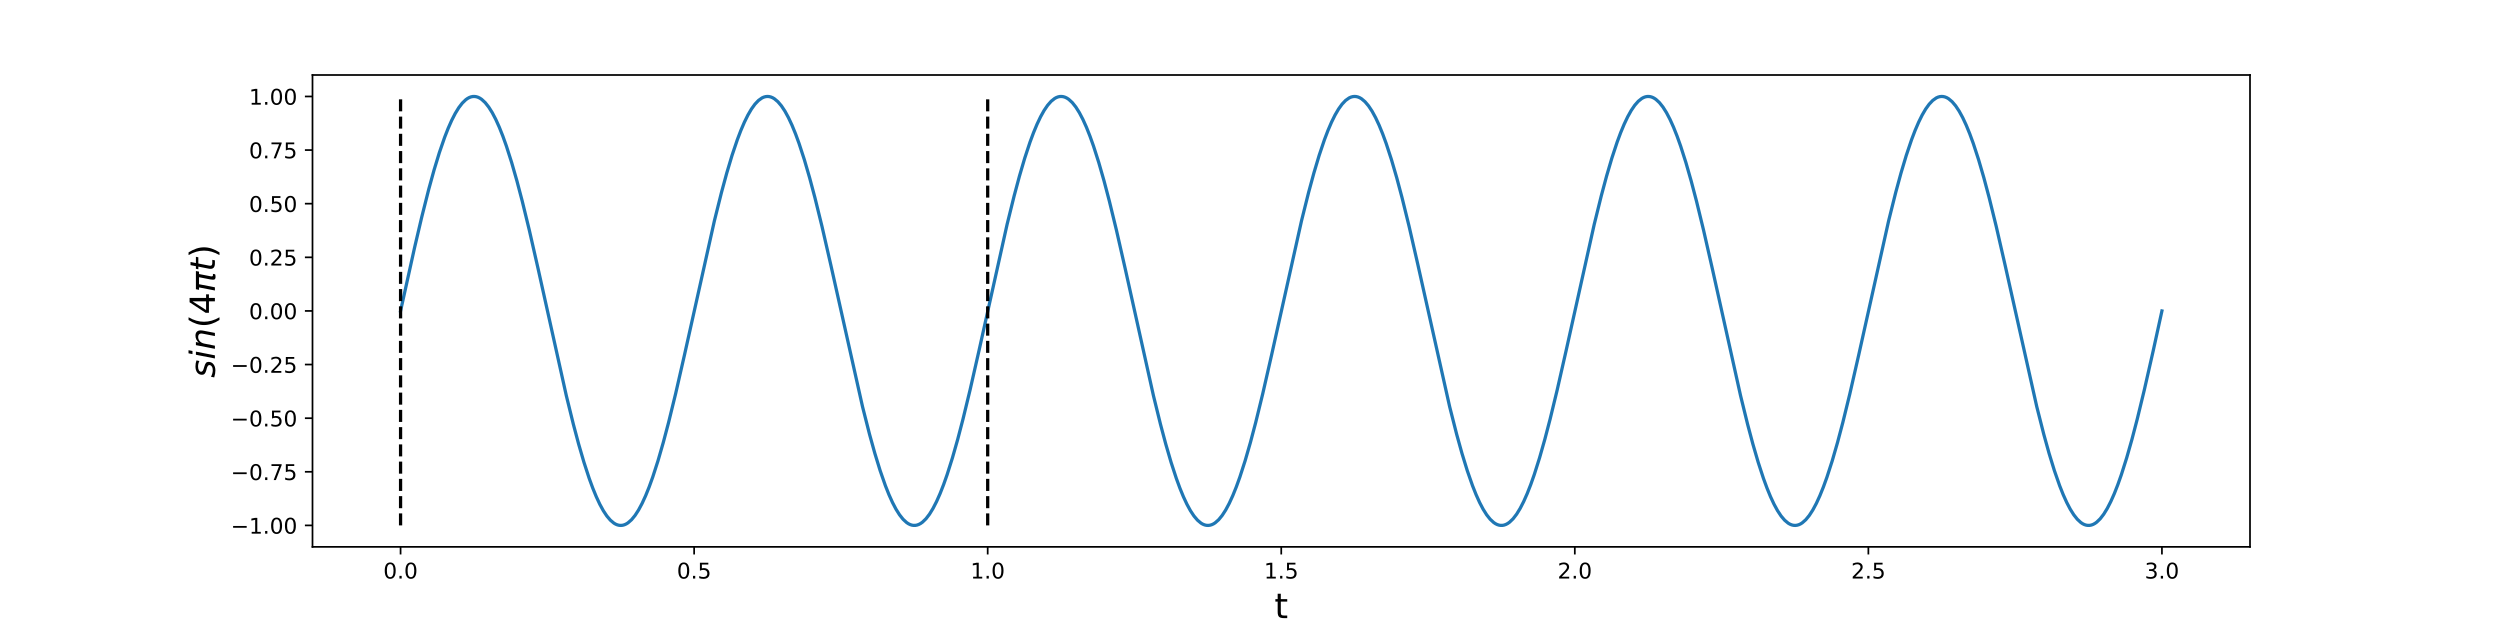 <?xml version="1.0" encoding="utf-8" standalone="no"?>
<!DOCTYPE svg PUBLIC "-//W3C//DTD SVG 1.1//EN"
  "http://www.w3.org/Graphics/SVG/1.1/DTD/svg11.dtd">
<!-- Created with matplotlib (http://matplotlib.org/) -->
<svg height="288pt" version="1.1" viewBox="0 0 1152 288" width="1152pt" xmlns="http://www.w3.org/2000/svg" xmlns:xlink="http://www.w3.org/1999/xlink">
 <defs>
  <style type="text/css">
*{stroke-linecap:butt;stroke-linejoin:round;}
  </style>
 </defs>
 <g id="figure_1">
  <g id="patch_1">
   <path d="M 0 288 
L 1152 288 
L 1152 0 
L 0 0 
z
" style="fill:#ffffff;"/>
  </g>
  <g id="axes_1">
   <g id="patch_2">
    <path d="M 144 252 
L 1036.8 252 
L 1036.8 34.56 
L 144 34.56 
z
" style="fill:#ffffff;"/>
   </g>
   <g id="matplotlib.axis_1">
    <g id="xtick_1">
     <g id="line2d_1">
      <defs>
       <path d="M 0 0 
L 0 3.5 
" id="md88fbf5f9f" style="stroke:#000000;stroke-width:0.8;"/>
      </defs>
      <g>
       <use style="stroke:#000000;stroke-width:0.8;" x="184.582" xlink:href="#md88fbf5f9f" y="252"/>
      </g>
     </g>
     <g id="text_1">
      <!-- 0.0 -->
      <defs>
       <path d="M 31.781 66.406 
Q 24.172 66.406 20.328 58.906 
Q 16.5 51.422 16.5 36.375 
Q 16.5 21.391 20.328 13.891 
Q 24.172 6.391 31.781 6.391 
Q 39.453 6.391 43.281 13.891 
Q 47.125 21.391 47.125 36.375 
Q 47.125 51.422 43.281 58.906 
Q 39.453 66.406 31.781 66.406 
z
M 31.781 74.219 
Q 44.047 74.219 50.516 64.516 
Q 56.984 54.828 56.984 36.375 
Q 56.984 17.969 50.516 8.266 
Q 44.047 -1.422 31.781 -1.422 
Q 19.531 -1.422 13.062 8.266 
Q 6.594 17.969 6.594 36.375 
Q 6.594 54.828 13.062 64.516 
Q 19.531 74.219 31.781 74.219 
z
" id="DejaVuSans-30"/>
       <path d="M 10.688 12.406 
L 21 12.406 
L 21 0 
L 10.688 0 
z
" id="DejaVuSans-2e"/>
      </defs>
      <g transform="translate(176.63 266.598)scale(0.1 -0.1)">
       <use xlink:href="#DejaVuSans-30"/>
       <use x="63.623" xlink:href="#DejaVuSans-2e"/>
       <use x="95.41" xlink:href="#DejaVuSans-30"/>
      </g>
     </g>
    </g>
    <g id="xtick_2">
     <g id="line2d_2">
      <g>
       <use style="stroke:#000000;stroke-width:0.8;" x="319.855" xlink:href="#md88fbf5f9f" y="252"/>
      </g>
     </g>
     <g id="text_2">
      <!-- 0.5 -->
      <defs>
       <path d="M 10.797 72.906 
L 49.516 72.906 
L 49.516 64.594 
L 19.828 64.594 
L 19.828 46.734 
Q 21.969 47.469 24.109 47.828 
Q 26.266 48.188 28.422 48.188 
Q 40.625 48.188 47.75 41.5 
Q 54.891 34.812 54.891 23.391 
Q 54.891 11.625 47.562 5.094 
Q 40.234 -1.422 26.906 -1.422 
Q 22.312 -1.422 17.547 -0.641 
Q 12.797 0.141 7.719 1.703 
L 7.719 11.625 
Q 12.109 9.234 16.797 8.062 
Q 21.484 6.891 26.703 6.891 
Q 35.156 6.891 40.078 11.328 
Q 45.016 15.766 45.016 23.391 
Q 45.016 31 40.078 35.438 
Q 35.156 39.891 26.703 39.891 
Q 22.75 39.891 18.812 39.016 
Q 14.891 38.141 10.797 36.281 
z
" id="DejaVuSans-35"/>
      </defs>
      <g transform="translate(311.903 266.598)scale(0.1 -0.1)">
       <use xlink:href="#DejaVuSans-30"/>
       <use x="63.623" xlink:href="#DejaVuSans-2e"/>
       <use x="95.41" xlink:href="#DejaVuSans-35"/>
      </g>
     </g>
    </g>
    <g id="xtick_3">
     <g id="line2d_3">
      <g>
       <use style="stroke:#000000;stroke-width:0.8;" x="455.127" xlink:href="#md88fbf5f9f" y="252"/>
      </g>
     </g>
     <g id="text_3">
      <!-- 1.0 -->
      <defs>
       <path d="M 12.406 8.297 
L 28.516 8.297 
L 28.516 63.922 
L 10.984 60.406 
L 10.984 69.391 
L 28.422 72.906 
L 38.281 72.906 
L 38.281 8.297 
L 54.391 8.297 
L 54.391 0 
L 12.406 0 
z
" id="DejaVuSans-31"/>
      </defs>
      <g transform="translate(447.176 266.598)scale(0.1 -0.1)">
       <use xlink:href="#DejaVuSans-31"/>
       <use x="63.623" xlink:href="#DejaVuSans-2e"/>
       <use x="95.41" xlink:href="#DejaVuSans-30"/>
      </g>
     </g>
    </g>
    <g id="xtick_4">
     <g id="line2d_4">
      <g>
       <use style="stroke:#000000;stroke-width:0.8;" x="590.4" xlink:href="#md88fbf5f9f" y="252"/>
      </g>
     </g>
     <g id="text_4">
      <!-- 1.5 -->
      <g transform="translate(582.448 266.598)scale(0.1 -0.1)">
       <use xlink:href="#DejaVuSans-31"/>
       <use x="63.623" xlink:href="#DejaVuSans-2e"/>
       <use x="95.41" xlink:href="#DejaVuSans-35"/>
      </g>
     </g>
    </g>
    <g id="xtick_5">
     <g id="line2d_5">
      <g>
       <use style="stroke:#000000;stroke-width:0.8;" x="725.673" xlink:href="#md88fbf5f9f" y="252"/>
      </g>
     </g>
     <g id="text_5">
      <!-- 2.0 -->
      <defs>
       <path d="M 19.188 8.297 
L 53.609 8.297 
L 53.609 0 
L 7.328 0 
L 7.328 8.297 
Q 12.938 14.109 22.625 23.891 
Q 32.328 33.688 34.812 36.531 
Q 39.547 41.844 41.422 45.531 
Q 43.312 49.219 43.312 52.781 
Q 43.312 58.594 39.234 62.25 
Q 35.156 65.922 28.609 65.922 
Q 23.969 65.922 18.812 64.312 
Q 13.672 62.703 7.812 59.422 
L 7.812 69.391 
Q 13.766 71.781 18.938 73 
Q 24.125 74.219 28.422 74.219 
Q 39.75 74.219 46.484 68.547 
Q 53.219 62.891 53.219 53.422 
Q 53.219 48.922 51.531 44.891 
Q 49.859 40.875 45.406 35.406 
Q 44.188 33.984 37.641 27.219 
Q 31.109 20.453 19.188 8.297 
z
" id="DejaVuSans-32"/>
      </defs>
      <g transform="translate(717.721 266.598)scale(0.1 -0.1)">
       <use xlink:href="#DejaVuSans-32"/>
       <use x="63.623" xlink:href="#DejaVuSans-2e"/>
       <use x="95.41" xlink:href="#DejaVuSans-30"/>
      </g>
     </g>
    </g>
    <g id="xtick_6">
     <g id="line2d_6">
      <g>
       <use style="stroke:#000000;stroke-width:0.8;" x="860.945" xlink:href="#md88fbf5f9f" y="252"/>
      </g>
     </g>
     <g id="text_6">
      <!-- 2.5 -->
      <g transform="translate(852.994 266.598)scale(0.1 -0.1)">
       <use xlink:href="#DejaVuSans-32"/>
       <use x="63.623" xlink:href="#DejaVuSans-2e"/>
       <use x="95.41" xlink:href="#DejaVuSans-35"/>
      </g>
     </g>
    </g>
    <g id="xtick_7">
     <g id="line2d_7">
      <g>
       <use style="stroke:#000000;stroke-width:0.8;" x="996.218" xlink:href="#md88fbf5f9f" y="252"/>
      </g>
     </g>
     <g id="text_7">
      <!-- 3.0 -->
      <defs>
       <path d="M 40.578 39.312 
Q 47.656 37.797 51.625 33 
Q 55.609 28.219 55.609 21.188 
Q 55.609 10.406 48.188 4.484 
Q 40.766 -1.422 27.094 -1.422 
Q 22.516 -1.422 17.656 -0.516 
Q 12.797 0.391 7.625 2.203 
L 7.625 11.719 
Q 11.719 9.328 16.594 8.109 
Q 21.484 6.891 26.812 6.891 
Q 36.078 6.891 40.938 10.547 
Q 45.797 14.203 45.797 21.188 
Q 45.797 27.641 41.281 31.266 
Q 36.766 34.906 28.719 34.906 
L 20.219 34.906 
L 20.219 43.016 
L 29.109 43.016 
Q 36.375 43.016 40.234 45.922 
Q 44.094 48.828 44.094 54.297 
Q 44.094 59.906 40.109 62.906 
Q 36.141 65.922 28.719 65.922 
Q 24.656 65.922 20.016 65.031 
Q 15.375 64.156 9.812 62.312 
L 9.812 71.094 
Q 15.438 72.656 20.344 73.438 
Q 25.25 74.219 29.594 74.219 
Q 40.828 74.219 47.359 69.109 
Q 53.906 64.016 53.906 55.328 
Q 53.906 49.266 50.438 45.094 
Q 46.969 40.922 40.578 39.312 
z
" id="DejaVuSans-33"/>
      </defs>
      <g transform="translate(988.267 266.598)scale(0.1 -0.1)">
       <use xlink:href="#DejaVuSans-33"/>
       <use x="63.623" xlink:href="#DejaVuSans-2e"/>
       <use x="95.41" xlink:href="#DejaVuSans-30"/>
      </g>
     </g>
    </g>
    <g id="text_8">
     <!-- t -->
     <defs>
      <path d="M 18.312 70.219 
L 18.312 54.688 
L 36.812 54.688 
L 36.812 47.703 
L 18.312 47.703 
L 18.312 18.016 
Q 18.312 11.328 20.141 9.422 
Q 21.969 7.516 27.594 7.516 
L 36.812 7.516 
L 36.812 0 
L 27.594 0 
Q 17.188 0 13.234 3.875 
Q 9.281 7.766 9.281 18.016 
L 9.281 47.703 
L 2.688 47.703 
L 2.688 54.688 
L 9.281 54.688 
L 9.281 70.219 
z
" id="DejaVuSans-74"/>
     </defs>
     <g transform="translate(587.264 284.836)scale(0.16 -0.16)">
      <use xlink:href="#DejaVuSans-74"/>
     </g>
    </g>
   </g>
   <g id="matplotlib.axis_2">
    <g id="ytick_1">
     <g id="line2d_8">
      <defs>
       <path d="M 0 0 
L -3.5 0 
" id="m3603f729c5" style="stroke:#000000;stroke-width:0.8;"/>
      </defs>
      <g>
       <use style="stroke:#000000;stroke-width:0.8;" x="144" xlink:href="#m3603f729c5" y="242.116"/>
      </g>
     </g>
     <g id="text_9">
      <!-- −1.00 -->
      <defs>
       <path d="M 10.594 35.5 
L 73.188 35.5 
L 73.188 27.203 
L 10.594 27.203 
z
" id="DejaVuSans-2212"/>
      </defs>
      <g transform="translate(106.355 245.916)scale(0.1 -0.1)">
       <use xlink:href="#DejaVuSans-2212"/>
       <use x="83.789" xlink:href="#DejaVuSans-31"/>
       <use x="147.412" xlink:href="#DejaVuSans-2e"/>
       <use x="179.199" xlink:href="#DejaVuSans-30"/>
       <use x="242.822" xlink:href="#DejaVuSans-30"/>
      </g>
     </g>
    </g>
    <g id="ytick_2">
     <g id="line2d_9">
      <g>
       <use style="stroke:#000000;stroke-width:0.8;" x="144" xlink:href="#m3603f729c5" y="217.407"/>
      </g>
     </g>
     <g id="text_10">
      <!-- −0.75 -->
      <defs>
       <path d="M 8.203 72.906 
L 55.078 72.906 
L 55.078 68.703 
L 28.609 0 
L 18.312 0 
L 43.219 64.594 
L 8.203 64.594 
z
" id="DejaVuSans-37"/>
      </defs>
      <g transform="translate(106.355 221.206)scale(0.1 -0.1)">
       <use xlink:href="#DejaVuSans-2212"/>
       <use x="83.789" xlink:href="#DejaVuSans-30"/>
       <use x="147.412" xlink:href="#DejaVuSans-2e"/>
       <use x="179.199" xlink:href="#DejaVuSans-37"/>
       <use x="242.822" xlink:href="#DejaVuSans-35"/>
      </g>
     </g>
    </g>
    <g id="ytick_3">
     <g id="line2d_10">
      <g>
       <use style="stroke:#000000;stroke-width:0.8;" x="144" xlink:href="#m3603f729c5" y="192.698"/>
      </g>
     </g>
     <g id="text_11">
      <!-- −0.50 -->
      <g transform="translate(106.355 196.497)scale(0.1 -0.1)">
       <use xlink:href="#DejaVuSans-2212"/>
       <use x="83.789" xlink:href="#DejaVuSans-30"/>
       <use x="147.412" xlink:href="#DejaVuSans-2e"/>
       <use x="179.199" xlink:href="#DejaVuSans-35"/>
       <use x="242.822" xlink:href="#DejaVuSans-30"/>
      </g>
     </g>
    </g>
    <g id="ytick_4">
     <g id="line2d_11">
      <g>
       <use style="stroke:#000000;stroke-width:0.8;" x="144" xlink:href="#m3603f729c5" y="167.989"/>
      </g>
     </g>
     <g id="text_12">
      <!-- −0.25 -->
      <g transform="translate(106.355 171.788)scale(0.1 -0.1)">
       <use xlink:href="#DejaVuSans-2212"/>
       <use x="83.789" xlink:href="#DejaVuSans-30"/>
       <use x="147.412" xlink:href="#DejaVuSans-2e"/>
       <use x="179.199" xlink:href="#DejaVuSans-32"/>
       <use x="242.822" xlink:href="#DejaVuSans-35"/>
      </g>
     </g>
    </g>
    <g id="ytick_5">
     <g id="line2d_12">
      <g>
       <use style="stroke:#000000;stroke-width:0.8;" x="144" xlink:href="#m3603f729c5" y="143.28"/>
      </g>
     </g>
     <g id="text_13">
      <!-- 0.00 -->
      <g transform="translate(114.734 147.079)scale(0.1 -0.1)">
       <use xlink:href="#DejaVuSans-30"/>
       <use x="63.623" xlink:href="#DejaVuSans-2e"/>
       <use x="95.41" xlink:href="#DejaVuSans-30"/>
       <use x="159.033" xlink:href="#DejaVuSans-30"/>
      </g>
     </g>
    </g>
    <g id="ytick_6">
     <g id="line2d_13">
      <g>
       <use style="stroke:#000000;stroke-width:0.8;" x="144" xlink:href="#m3603f729c5" y="118.571"/>
      </g>
     </g>
     <g id="text_14">
      <!-- 0.25 -->
      <g transform="translate(114.734 122.37)scale(0.1 -0.1)">
       <use xlink:href="#DejaVuSans-30"/>
       <use x="63.623" xlink:href="#DejaVuSans-2e"/>
       <use x="95.41" xlink:href="#DejaVuSans-32"/>
       <use x="159.033" xlink:href="#DejaVuSans-35"/>
      </g>
     </g>
    </g>
    <g id="ytick_7">
     <g id="line2d_14">
      <g>
       <use style="stroke:#000000;stroke-width:0.8;" x="144" xlink:href="#m3603f729c5" y="93.862"/>
      </g>
     </g>
     <g id="text_15">
      <!-- 0.50 -->
      <g transform="translate(114.734 97.661)scale(0.1 -0.1)">
       <use xlink:href="#DejaVuSans-30"/>
       <use x="63.623" xlink:href="#DejaVuSans-2e"/>
       <use x="95.41" xlink:href="#DejaVuSans-35"/>
       <use x="159.033" xlink:href="#DejaVuSans-30"/>
      </g>
     </g>
    </g>
    <g id="ytick_8">
     <g id="line2d_15">
      <g>
       <use style="stroke:#000000;stroke-width:0.8;" x="144" xlink:href="#m3603f729c5" y="69.153"/>
      </g>
     </g>
     <g id="text_16">
      <!-- 0.75 -->
      <g transform="translate(114.734 72.952)scale(0.1 -0.1)">
       <use xlink:href="#DejaVuSans-30"/>
       <use x="63.623" xlink:href="#DejaVuSans-2e"/>
       <use x="95.41" xlink:href="#DejaVuSans-37"/>
       <use x="159.033" xlink:href="#DejaVuSans-35"/>
      </g>
     </g>
    </g>
    <g id="ytick_9">
     <g id="line2d_16">
      <g>
       <use style="stroke:#000000;stroke-width:0.8;" x="144" xlink:href="#m3603f729c5" y="44.444"/>
      </g>
     </g>
     <g id="text_17">
      <!-- 1.00 -->
      <g transform="translate(114.734 48.243)scale(0.1 -0.1)">
       <use xlink:href="#DejaVuSans-31"/>
       <use x="63.623" xlink:href="#DejaVuSans-2e"/>
       <use x="95.41" xlink:href="#DejaVuSans-30"/>
       <use x="159.033" xlink:href="#DejaVuSans-30"/>
      </g>
     </g>
    </g>
    <g id="text_18">
     <!-- $sin(4\pi t)$ -->
     <defs>
      <path d="M 50 53.078 
L 48.297 44.578 
Q 44.734 46.531 40.766 47.5 
Q 36.812 48.484 32.625 48.484 
Q 25.531 48.484 21.453 46.062 
Q 17.391 43.656 17.391 39.5 
Q 17.391 34.672 26.859 32.078 
Q 27.594 31.891 27.938 31.781 
L 30.812 30.906 
Q 39.797 28.422 42.797 25.688 
Q 45.797 22.953 45.797 18.219 
Q 45.797 9.516 38.891 4.047 
Q 31.984 -1.422 20.797 -1.422 
Q 16.453 -1.422 11.672 -0.578 
Q 6.891 0.25 1.125 2 
L 2.875 11.281 
Q 7.812 8.734 12.594 7.422 
Q 17.391 6.109 21.781 6.109 
Q 28.375 6.109 32.5 8.938 
Q 36.625 11.766 36.625 16.109 
Q 36.625 20.797 25.781 23.688 
L 24.859 23.922 
L 21.781 24.703 
Q 14.938 26.516 11.766 29.469 
Q 8.594 32.422 8.594 37.016 
Q 8.594 45.75 15.156 50.875 
Q 21.734 56 33.016 56 
Q 37.453 56 41.672 55.266 
Q 45.906 54.547 50 53.078 
z
" id="DejaVuSans-Oblique-73"/>
      <path d="M 18.312 75.984 
L 27.297 75.984 
L 25.094 64.594 
L 16.109 64.594 
z
M 14.203 54.688 
L 23.188 54.688 
L 12.5 0 
L 3.516 0 
z
" id="DejaVuSans-Oblique-69"/>
      <path d="M 55.719 33.016 
L 49.312 0 
L 40.281 0 
L 46.688 32.672 
Q 47.125 34.969 47.359 36.719 
Q 47.609 38.484 47.609 39.5 
Q 47.609 43.609 45.016 45.891 
Q 42.438 48.188 37.797 48.188 
Q 30.562 48.188 25.344 43.375 
Q 20.125 38.578 18.5 30.328 
L 12.5 0 
L 3.516 0 
L 14.109 54.688 
L 23.094 54.688 
L 21.297 46.094 
Q 25.047 50.828 30.312 53.406 
Q 35.594 56 41.406 56 
Q 48.641 56 52.609 52.094 
Q 56.594 48.188 56.594 41.109 
Q 56.594 39.359 56.375 37.359 
Q 56.156 35.359 55.719 33.016 
z
" id="DejaVuSans-Oblique-6e"/>
      <path d="M 31 75.875 
Q 24.469 64.656 21.281 53.656 
Q 18.109 42.672 18.109 31.391 
Q 18.109 20.125 21.312 9.062 
Q 24.516 -2 31 -13.188 
L 23.188 -13.188 
Q 15.875 -1.703 12.234 9.375 
Q 8.594 20.453 8.594 31.391 
Q 8.594 42.281 12.203 53.312 
Q 15.828 64.359 23.188 75.875 
z
" id="DejaVuSans-28"/>
      <path d="M 37.797 64.312 
L 12.891 25.391 
L 37.797 25.391 
z
M 35.203 72.906 
L 47.609 72.906 
L 47.609 25.391 
L 58.016 25.391 
L 58.016 17.188 
L 47.609 17.188 
L 47.609 0 
L 37.797 0 
L 37.797 17.188 
L 4.891 17.188 
L 4.891 26.703 
z
" id="DejaVuSans-34"/>
      <path d="M 9.125 54.688 
L 61.531 54.688 
L 59.766 45.703 
L 52.875 45.703 
L 46.344 12.109 
Q 45.656 8.594 46.578 7.031 
Q 47.469 5.516 50.141 5.516 
Q 50.875 5.516 51.953 5.672 
Q 53.078 5.766 53.422 5.812 
L 52.156 -0.688 
Q 50.344 -1.312 48.484 -1.609 
Q 46.578 -1.906 44.781 -1.906 
Q 38.922 -1.906 37.312 1.266 
Q 35.688 4.5 37.359 13.094 
L 43.703 45.703 
L 23.531 45.703 
L 14.656 0 
L 5.469 0 
L 14.359 45.703 
L 7.375 45.703 
z
" id="DejaVuSans-Oblique-3c0"/>
      <path d="M 42.281 54.688 
L 40.922 47.703 
L 23 47.703 
L 17.188 18.016 
Q 16.891 16.359 16.75 15.234 
Q 16.609 14.109 16.609 13.484 
Q 16.609 10.359 18.484 8.938 
Q 20.359 7.516 24.516 7.516 
L 33.594 7.516 
L 32.078 0 
L 23.484 0 
Q 15.484 0 11.547 3.125 
Q 7.625 6.25 7.625 12.594 
Q 7.625 13.719 7.766 15.062 
Q 7.906 16.406 8.203 18.016 
L 14.016 47.703 
L 6.391 47.703 
L 7.812 54.688 
L 15.281 54.688 
L 18.312 70.219 
L 27.297 70.219 
L 24.312 54.688 
z
" id="DejaVuSans-Oblique-74"/>
      <path d="M 8.016 75.875 
L 15.828 75.875 
Q 23.141 64.359 26.781 53.312 
Q 30.422 42.281 30.422 31.391 
Q 30.422 20.453 26.781 9.375 
Q 23.141 -1.703 15.828 -13.188 
L 8.016 -13.188 
Q 14.5 -2 17.703 9.062 
Q 20.906 20.125 20.906 31.391 
Q 20.906 42.672 17.703 53.656 
Q 14.5 64.656 8.016 75.875 
z
" id="DejaVuSans-29"/>
     </defs>
     <g transform="translate(99.027 174.08)rotate(-90)scale(0.16 -0.16)">
      <use transform="translate(0 0.016)" xlink:href="#DejaVuSans-Oblique-73"/>
      <use transform="translate(52.1 0.016)" xlink:href="#DejaVuSans-Oblique-69"/>
      <use transform="translate(79.883 0.016)" xlink:href="#DejaVuSans-Oblique-6e"/>
      <use transform="translate(143.262 0.016)" xlink:href="#DejaVuSans-28"/>
      <use transform="translate(182.275 0.016)" xlink:href="#DejaVuSans-34"/>
      <use transform="translate(245.898 0.016)" xlink:href="#DejaVuSans-Oblique-3c0"/>
      <use transform="translate(306.104 0.016)" xlink:href="#DejaVuSans-Oblique-74"/>
      <use transform="translate(345.312 0.016)" xlink:href="#DejaVuSans-29"/>
     </g>
    </g>
   </g>
   <g id="line2d_17">
    <path clip-path="url(#p7680f7e11e)" d="M 184.582 143.28 
L 191.081 113.893 
L 194.331 100.037 
L 197.581 87.164 
L 200.018 78.332 
L 202.456 70.331 
L 204.893 63.265 
L 206.518 59.118 
L 208.143 55.45 
L 209.768 52.282 
L 211.393 49.633 
L 213.018 47.516 
L 214.642 45.945 
L 215.455 45.367 
L 216.267 44.928 
L 217.08 44.629 
L 217.892 44.471 
L 218.705 44.454 
L 219.517 44.577 
L 220.33 44.84 
L 221.142 45.244 
L 221.954 45.788 
L 223.579 47.29 
L 225.204 49.339 
L 226.829 51.923 
L 228.454 55.026 
L 230.079 58.633 
L 231.704 62.721 
L 233.329 67.268 
L 235.766 74.891 
L 238.203 83.39 
L 240.641 92.656 
L 243.891 105.996 
L 247.953 123.827 
L 260.952 182.284 
L 264.202 195.497 
L 266.639 204.643 
L 269.076 213.003 
L 271.514 220.47 
L 273.139 224.905 
L 274.764 228.875 
L 276.389 232.357 
L 278.013 235.333 
L 279.638 237.784 
L 281.263 239.697 
L 282.888 241.062 
L 283.701 241.535 
L 284.513 241.869 
L 285.325 242.062 
L 286.138 242.115 
L 286.95 242.027 
L 287.763 241.799 
L 288.575 241.43 
L 289.388 240.921 
L 291.013 239.488 
L 292.638 237.507 
L 294.262 234.989 
L 295.887 231.949 
L 297.512 228.405 
L 299.137 224.375 
L 300.762 219.884 
L 303.199 212.339 
L 305.637 203.909 
L 308.074 194.703 
L 311.324 181.426 
L 315.386 163.647 
L 329.198 101.721 
L 332.448 88.709 
L 334.885 79.749 
L 337.322 71.603 
L 339.76 64.374 
L 341.384 60.111 
L 343.009 56.321 
L 344.634 53.026 
L 346.259 50.246 
L 347.884 47.995 
L 349.509 46.286 
L 351.134 45.13 
L 351.946 44.761 
L 352.759 44.533 
L 353.571 44.445 
L 354.384 44.498 
L 355.196 44.691 
L 356.009 45.025 
L 356.821 45.498 
L 358.446 46.863 
L 360.071 48.776 
L 361.696 51.227 
L 363.321 54.203 
L 364.945 57.685 
L 366.57 61.655 
L 368.195 66.09 
L 370.633 73.557 
L 373.07 81.917 
L 375.507 91.063 
L 378.757 104.276 
L 382.819 122.002 
L 397.443 187.36 
L 400.693 200.161 
L 403.131 208.928 
L 405.568 216.854 
L 408.005 223.839 
L 409.63 227.927 
L 411.255 231.534 
L 412.88 234.637 
L 414.505 237.221 
L 416.13 239.27 
L 417.755 240.772 
L 418.567 241.316 
L 419.38 241.72 
L 420.192 241.983 
L 421.004 242.106 
L 421.817 242.089 
L 422.629 241.931 
L 423.442 241.632 
L 424.254 241.193 
L 425.067 240.615 
L 426.692 239.044 
L 428.316 236.927 
L 429.941 234.278 
L 431.566 231.11 
L 433.191 227.442 
L 434.816 223.295 
L 436.441 218.693 
L 438.878 210.993 
L 441.316 202.426 
L 443.753 193.101 
L 447.003 179.699 
L 451.065 161.818 
L 464.064 103.421 
L 467.314 90.274 
L 469.751 81.189 
L 472.189 72.899 
L 474.626 65.511 
L 476.251 61.133 
L 477.876 57.223 
L 479.501 53.803 
L 481.126 50.892 
L 482.751 48.507 
L 484.375 46.662 
L 486 45.367 
L 486.813 44.928 
L 487.625 44.629 
L 488.438 44.471 
L 489.25 44.454 
L 490.063 44.577 
L 490.875 44.84 
L 491.687 45.244 
L 492.5 45.788 
L 494.125 47.29 
L 495.75 49.339 
L 497.375 51.923 
L 499 55.026 
L 500.624 58.633 
L 502.249 62.721 
L 503.874 67.268 
L 506.312 74.891 
L 508.749 83.39 
L 511.186 92.656 
L 514.436 105.996 
L 518.498 123.827 
L 531.497 182.284 
L 534.747 195.497 
L 537.185 204.643 
L 539.622 213.003 
L 542.059 220.47 
L 543.684 224.905 
L 545.309 228.875 
L 546.934 232.357 
L 548.559 235.333 
L 550.184 237.784 
L 551.809 239.697 
L 553.434 241.062 
L 554.246 241.535 
L 555.058 241.869 
L 555.871 242.062 
L 556.683 242.115 
L 557.496 242.027 
L 558.308 241.799 
L 559.121 241.43 
L 559.933 240.921 
L 561.558 239.488 
L 563.183 237.507 
L 564.808 234.989 
L 566.433 231.949 
L 568.058 228.405 
L 569.683 224.375 
L 571.307 219.884 
L 573.745 212.339 
L 576.182 203.909 
L 578.619 194.703 
L 581.869 181.426 
L 585.932 163.647 
L 599.743 101.721 
L 602.993 88.709 
L 605.43 79.749 
L 607.868 71.603 
L 610.305 64.374 
L 611.93 60.111 
L 613.555 56.321 
L 615.18 53.026 
L 616.805 50.246 
L 618.429 47.995 
L 620.054 46.286 
L 621.679 45.13 
L 622.492 44.761 
L 623.304 44.533 
L 624.117 44.445 
L 624.929 44.498 
L 625.742 44.691 
L 626.554 45.025 
L 627.366 45.498 
L 628.991 46.863 
L 630.616 48.776 
L 632.241 51.227 
L 633.866 54.203 
L 635.491 57.685 
L 637.116 61.655 
L 638.741 66.09 
L 641.178 73.557 
L 643.615 81.917 
L 646.053 91.063 
L 649.303 104.276 
L 653.365 122.002 
L 667.989 187.36 
L 671.239 200.161 
L 673.676 208.928 
L 676.113 216.854 
L 678.551 223.839 
L 680.176 227.927 
L 681.8 231.534 
L 683.425 234.637 
L 685.05 237.221 
L 686.675 239.27 
L 688.3 240.772 
L 689.113 241.316 
L 689.925 241.72 
L 690.737 241.983 
L 691.55 242.106 
L 692.362 242.089 
L 693.175 241.931 
L 693.987 241.632 
L 694.8 241.193 
L 695.612 240.615 
L 697.237 239.044 
L 698.862 236.927 
L 700.487 234.278 
L 702.112 231.11 
L 703.737 227.442 
L 705.362 223.295 
L 706.986 218.693 
L 709.424 210.993 
L 711.861 202.426 
L 714.298 193.101 
L 717.548 179.699 
L 721.61 161.818 
L 734.61 103.421 
L 737.859 90.274 
L 740.297 81.189 
L 742.734 72.899 
L 745.171 65.511 
L 746.796 61.133 
L 748.421 57.223 
L 750.046 53.803 
L 751.671 50.892 
L 753.296 48.507 
L 754.921 46.662 
L 756.546 45.367 
L 757.358 44.928 
L 758.171 44.629 
L 758.983 44.471 
L 759.796 44.454 
L 760.608 44.577 
L 761.42 44.84 
L 762.233 45.244 
L 763.045 45.788 
L 764.67 47.29 
L 766.295 49.339 
L 767.92 51.923 
L 769.545 55.026 
L 771.17 58.633 
L 772.795 62.721 
L 774.42 67.268 
L 776.857 74.891 
L 779.294 83.39 
L 781.732 92.656 
L 784.981 105.996 
L 789.044 123.827 
L 802.043 182.284 
L 805.293 195.497 
L 807.73 204.643 
L 810.167 213.003 
L 812.605 220.47 
L 814.23 224.905 
L 815.855 228.875 
L 817.479 232.357 
L 819.104 235.333 
L 820.729 237.784 
L 822.354 239.697 
L 823.979 241.062 
L 824.791 241.535 
L 825.604 241.869 
L 826.416 242.062 
L 827.229 242.115 
L 828.041 242.027 
L 828.854 241.799 
L 829.666 241.43 
L 830.479 240.921 
L 832.104 239.488 
L 833.728 237.507 
L 835.353 234.989 
L 836.978 231.949 
L 838.603 228.405 
L 840.228 224.375 
L 841.853 219.884 
L 844.29 212.339 
L 846.728 203.909 
L 849.165 194.703 
L 852.415 181.426 
L 856.477 163.647 
L 870.289 101.721 
L 873.538 88.709 
L 875.976 79.749 
L 878.413 71.603 
L 880.85 64.374 
L 882.475 60.111 
L 884.1 56.321 
L 885.725 53.026 
L 887.35 50.246 
L 888.975 47.995 
L 890.6 46.286 
L 892.225 45.13 
L 893.037 44.761 
L 893.85 44.533 
L 894.662 44.445 
L 895.475 44.498 
L 896.287 44.691 
L 897.099 45.025 
L 897.912 45.498 
L 899.537 46.863 
L 901.162 48.776 
L 902.787 51.227 
L 904.411 54.203 
L 906.036 57.685 
L 907.661 61.655 
L 909.286 66.09 
L 911.724 73.557 
L 914.161 81.917 
L 916.598 91.063 
L 919.848 104.276 
L 923.91 122.002 
L 938.534 187.36 
L 941.784 200.161 
L 944.221 208.928 
L 946.659 216.854 
L 949.096 223.839 
L 950.721 227.927 
L 952.346 231.534 
L 953.971 234.637 
L 955.596 237.221 
L 957.221 239.27 
L 958.846 240.772 
L 959.658 241.316 
L 960.47 241.72 
L 961.283 241.983 
L 962.095 242.106 
L 962.908 242.089 
L 963.72 241.931 
L 964.533 241.632 
L 965.345 241.193 
L 966.158 240.615 
L 967.782 239.044 
L 969.407 236.927 
L 971.032 234.278 
L 972.657 231.11 
L 974.282 227.442 
L 975.907 223.295 
L 977.532 218.693 
L 979.969 210.993 
L 982.407 202.426 
L 984.844 193.101 
L 988.094 179.699 
L 992.156 161.818 
L 996.218 143.28 
L 996.218 143.28 
" style="fill:none;stroke:#1f77b4;stroke-linecap:square;stroke-width:1.5;"/>
   </g>
   <g id="line2d_18">
    <path clip-path="url(#p7680f7e11e)" d="M 184.582 242.116 
L 184.582 44.444 
" style="fill:none;stroke:#000000;stroke-dasharray:5.55,2.4;stroke-dashoffset:0;stroke-width:1.5;"/>
   </g>
   <g id="line2d_19">
    <path clip-path="url(#p7680f7e11e)" d="M 455.127 242.116 
L 455.127 44.444 
" style="fill:none;stroke:#000000;stroke-dasharray:5.55,2.4;stroke-dashoffset:0;stroke-width:1.5;"/>
   </g>
   <g id="patch_3">
    <path d="M 144 252 
L 144 34.56 
" style="fill:none;stroke:#000000;stroke-linecap:square;stroke-linejoin:miter;stroke-width:0.8;"/>
   </g>
   <g id="patch_4">
    <path d="M 1036.8 252 
L 1036.8 34.56 
" style="fill:none;stroke:#000000;stroke-linecap:square;stroke-linejoin:miter;stroke-width:0.8;"/>
   </g>
   <g id="patch_5">
    <path d="M 144 252 
L 1036.8 252 
" style="fill:none;stroke:#000000;stroke-linecap:square;stroke-linejoin:miter;stroke-width:0.8;"/>
   </g>
   <g id="patch_6">
    <path d="M 144 34.56 
L 1036.8 34.56 
" style="fill:none;stroke:#000000;stroke-linecap:square;stroke-linejoin:miter;stroke-width:0.8;"/>
   </g>
  </g>
 </g>
 <defs>
  <clipPath id="p7680f7e11e">
   <rect height="217.44" width="892.8" x="144" y="34.56"/>
  </clipPath>
 </defs>
</svg>
